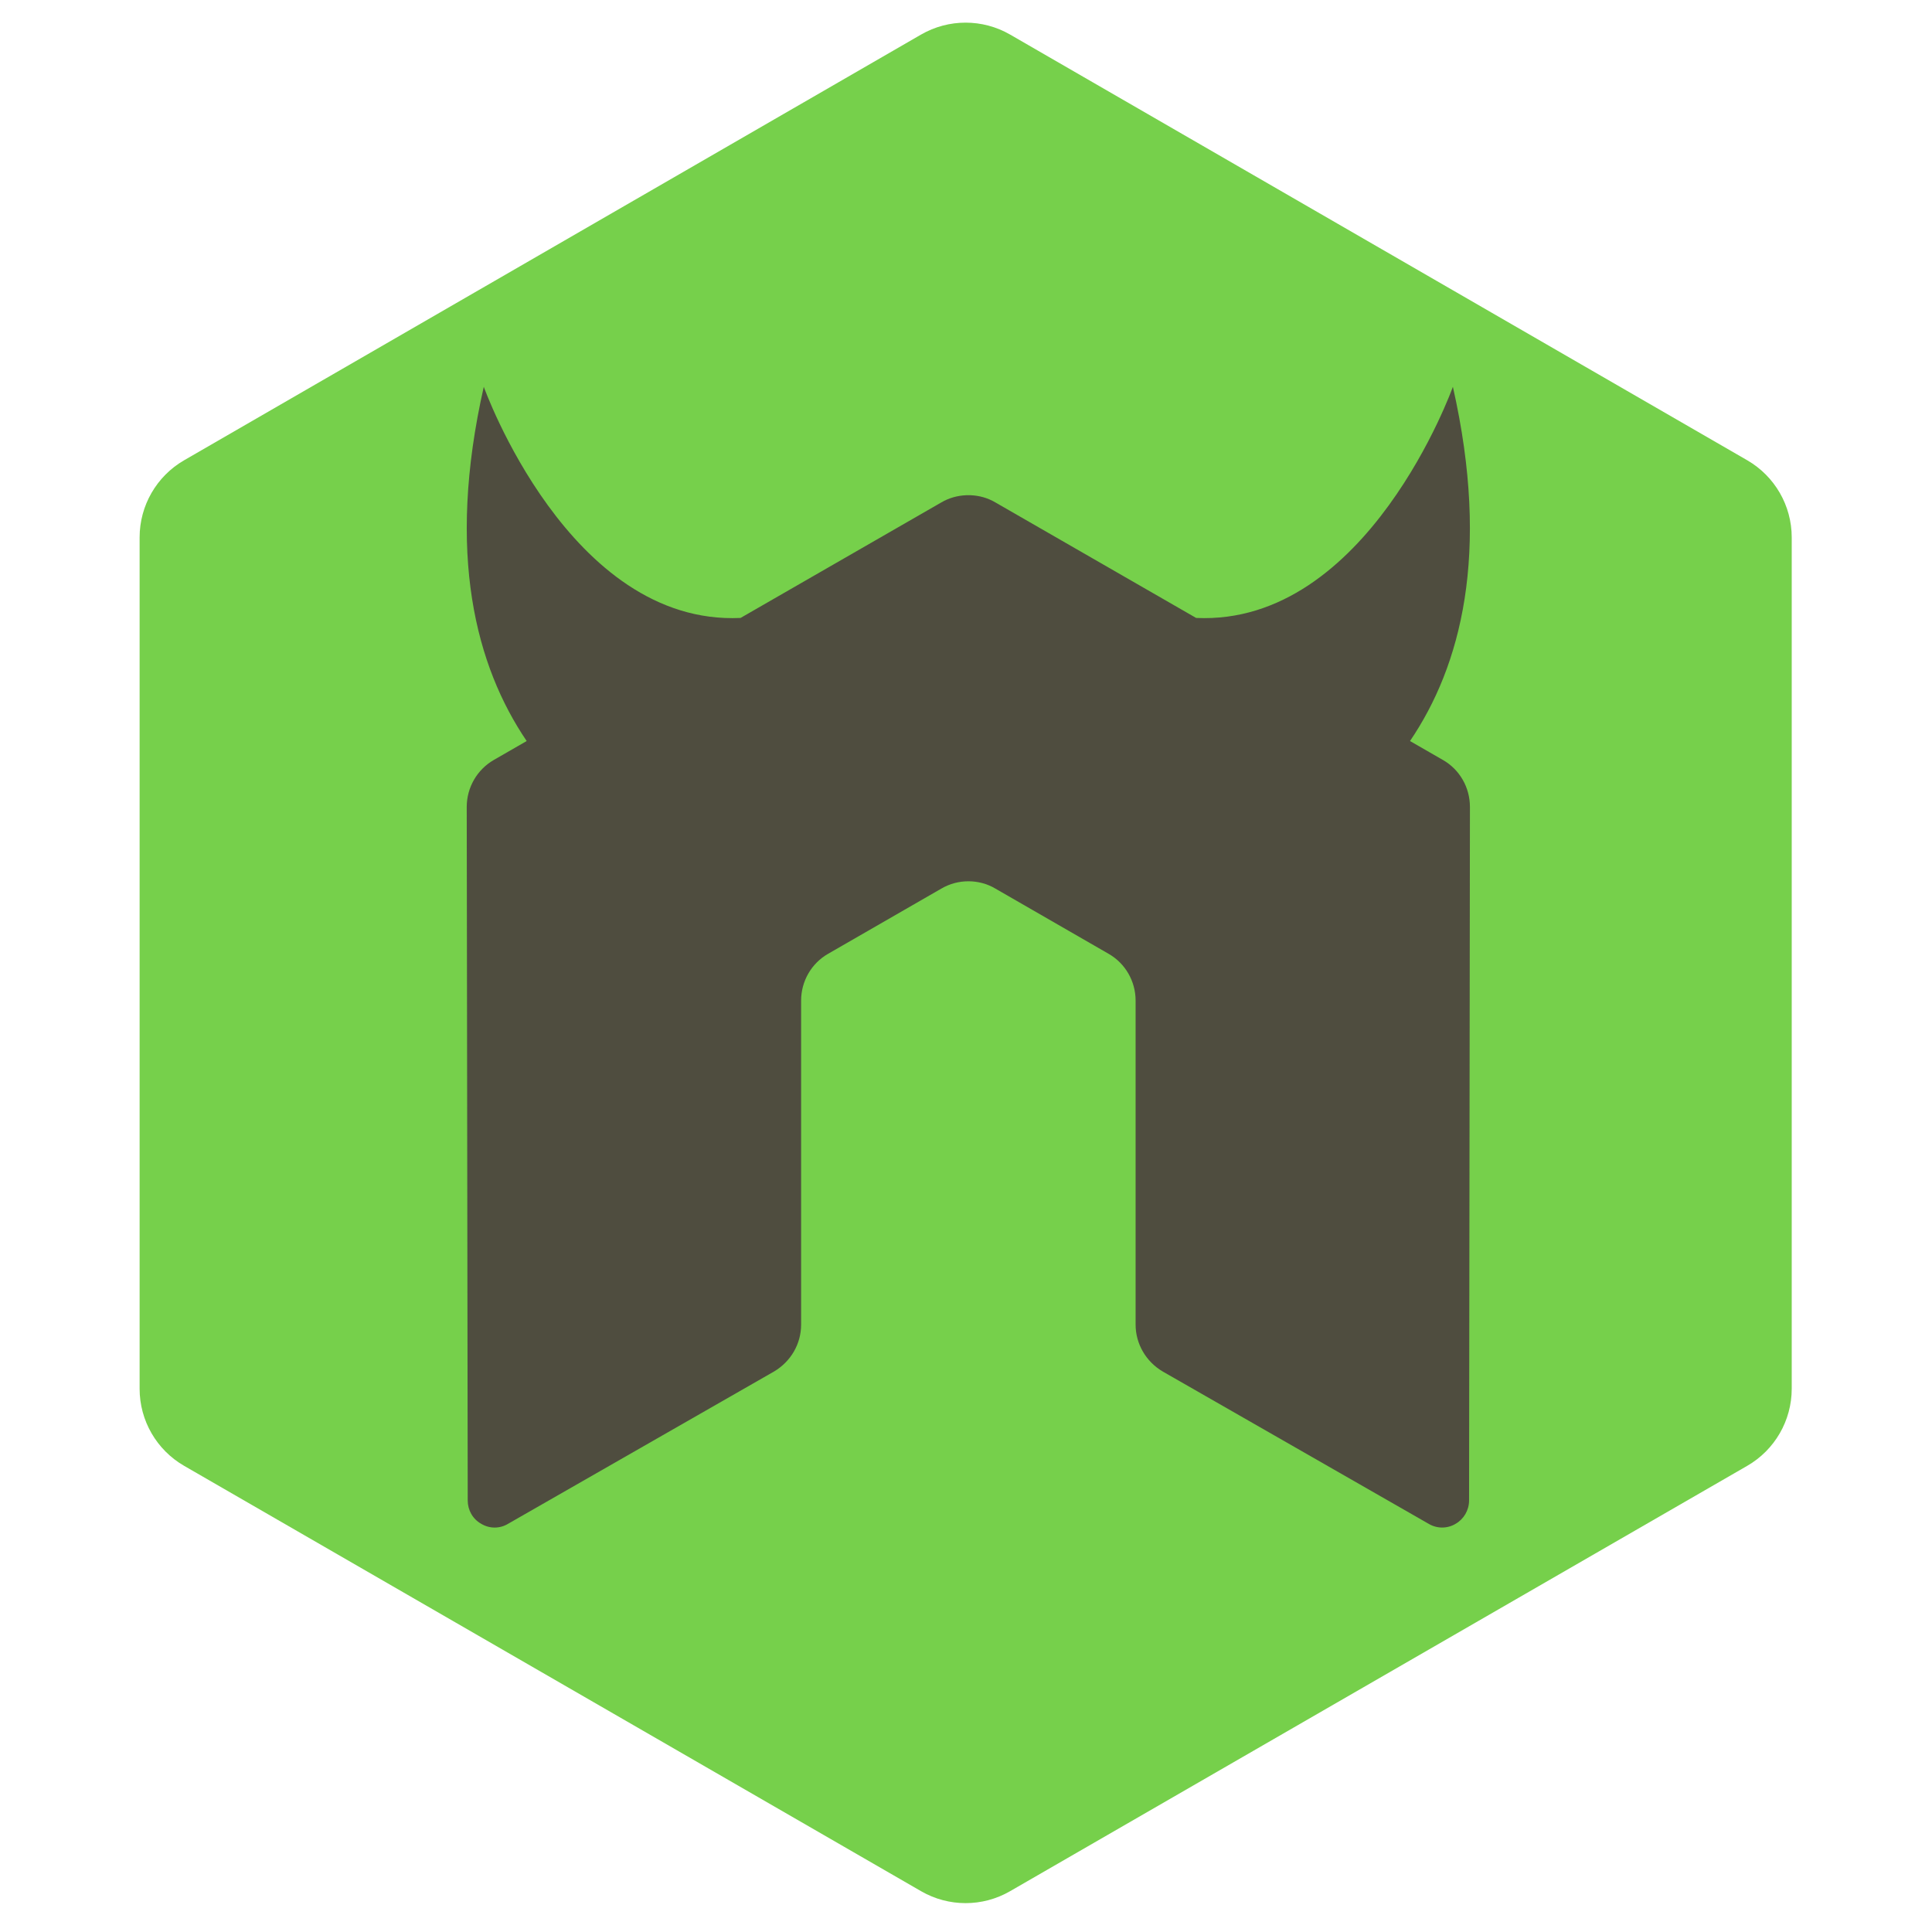 <svg width="512" height="512" viewBox="0 0 512 512" fill="none" xmlns="http://www.w3.org/2000/svg">
<g id="Default Nodemon-regular">
<g id="Technologies/Nodemon/Regular" clip-path="url(#clip0_336_349)">
<g id="nodemon-regular">
<path id="Shape" fill-rule="evenodd" clip-rule="evenodd" d="M244.1 501.189C251.392 505.404 260.387 505.404 267.678 501.189L463.023 388.466C470.328 384.254 474.825 376.467 474.825 368.03V142.411C474.825 133.98 470.327 126.198 463.035 121.976L267.693 9.162C260.387 4.947 251.392 4.947 244.087 9.162L48.796 121.976C41.498 126.196 37 133.982 37 142.411V368.043C37 376.467 41.498 384.252 48.801 388.464L244.099 501.187" fill="#76D04B"/>
<path id="Shape_2" fill-rule="evenodd" clip-rule="evenodd" d="M382.378 201.396L373.667 196.382C387.063 176.624 395.068 146.917 385.03 102.504C385.03 102.504 362.425 165.858 316.983 163.759L263.775 133.14C261.768 131.949 259.519 131.336 257.246 131.242H256.019C253.75 131.337 251.505 131.951 249.47 133.14L196.257 163.759C150.82 165.864 128.207 102.504 128.207 102.504C118.164 146.915 126.182 176.622 139.575 196.382L130.865 201.397C126.441 203.947 123.689 208.682 123.689 213.848L123.951 397.635C123.951 400.2 125.279 402.575 127.53 403.823C129.728 405.151 132.45 405.151 134.645 403.823L205.132 363.461C209.593 360.812 212.304 356.139 212.304 351.03V265.17C212.304 260.05 215.016 255.304 219.457 252.767L249.472 235.483C251.707 234.181 254.154 233.548 256.652 233.548C259.094 233.548 261.605 234.181 263.779 235.481L293.783 252.765C298.226 255.3 300.947 260.049 300.947 265.167V351.027C300.947 356.135 303.695 360.844 308.128 363.458L378.597 403.82C380.808 405.145 383.569 405.145 385.761 403.82C387.945 402.572 389.319 400.195 389.319 397.63L389.548 213.843C389.543 208.674 386.832 203.939 382.38 201.392L382.378 201.396Z" fill="#4F4D3F"/>
</g>
</g>
</g>
<defs>
<clipPath id="clip0_336_349">
<rect width="439" height="500" fill="white" transform="translate(37 6)"/>
</clipPath>
</defs>
</svg>
